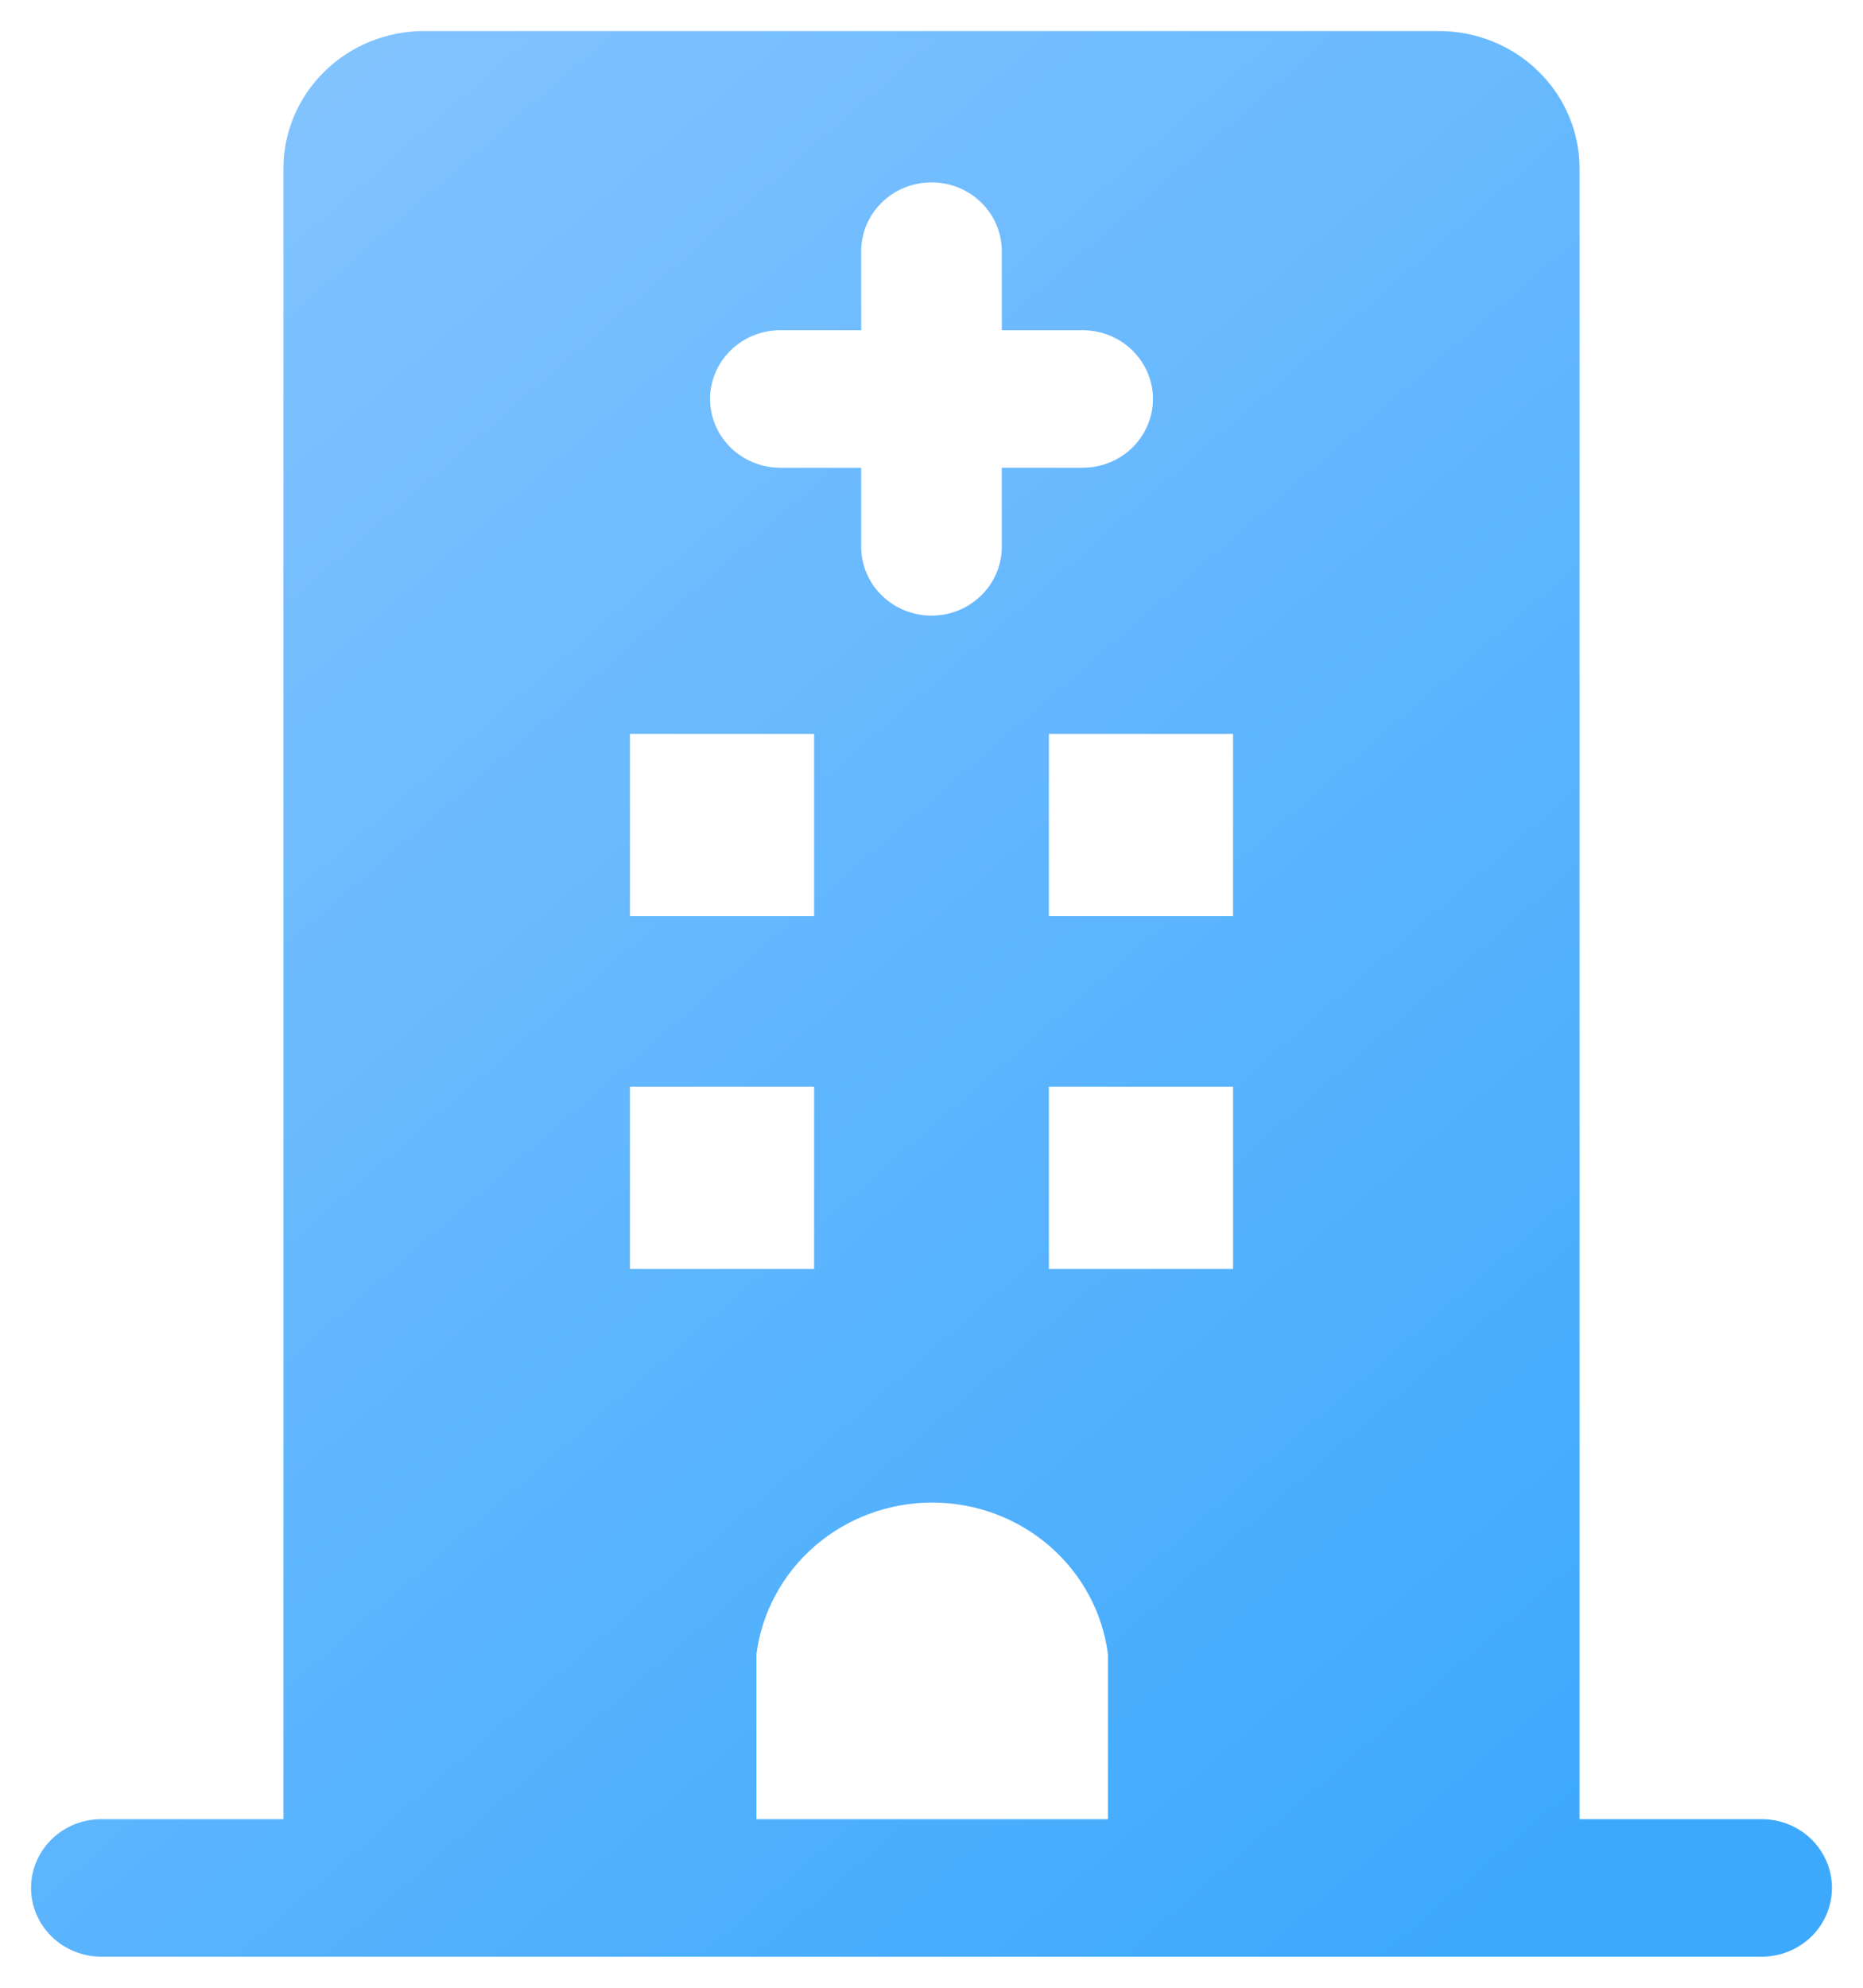 <svg width="30" height="32" viewBox="0 0 30 32" fill="none" xmlns="http://www.w3.org/2000/svg">
<path id="Vector" d="M28.368 29.286H25.436V2.714C25.436 2.127 25.198 1.564 24.773 1.149C24.349 0.733 23.773 0.5 23.172 0.5H6.827C6.227 0.5 5.651 0.733 5.227 1.149C4.802 1.564 4.564 2.127 4.564 2.714V29.286H1.632C1.332 29.286 1.044 29.402 0.832 29.61C0.619 29.818 0.5 30.099 0.5 30.393C0.5 30.686 0.619 30.968 0.832 31.176C1.044 31.383 1.332 31.5 1.632 31.5H28.368C28.668 31.5 28.956 31.383 29.169 31.176C29.381 30.968 29.5 30.686 29.5 30.393C29.5 30.099 29.381 29.818 29.169 29.61C28.956 29.402 28.668 29.286 28.368 29.286ZM19.856 20.429H16.89V17.495H19.856V20.429ZM19.856 14.749H16.89V11.815H19.856V14.749ZM12.566 5.316H13.868V4.043C13.868 3.749 13.987 3.468 14.2 3.26C14.412 3.052 14.7 2.936 15 2.936C15.3 2.936 15.588 3.052 15.8 3.26C16.013 3.468 16.132 3.749 16.132 4.043V5.316H17.434C17.734 5.316 18.022 5.433 18.234 5.64C18.446 5.848 18.566 6.13 18.566 6.423C18.566 6.717 18.446 6.998 18.234 7.206C18.022 7.414 17.734 7.53 17.434 7.53H16.132V8.804C16.132 9.097 16.013 9.379 15.8 9.586C15.588 9.794 15.3 9.911 15 9.911C14.7 9.911 14.412 9.794 14.2 9.586C13.987 9.379 13.868 9.097 13.868 8.804V7.53H12.566C12.266 7.53 11.978 7.414 11.766 7.206C11.554 6.998 11.434 6.717 11.434 6.423C11.434 6.13 11.554 5.848 11.766 5.64C11.978 5.433 12.266 5.316 12.566 5.316ZM10.144 11.815H13.11V14.749H10.144V11.815ZM10.144 17.495H13.11V20.429H10.144V17.495ZM12.181 29.286V26.629C12.269 25.955 12.604 25.335 13.125 24.886C13.646 24.437 14.317 24.189 15.011 24.189C15.706 24.189 16.376 24.437 16.897 24.886C17.418 25.335 17.754 25.955 17.841 26.629V29.286H12.181Z" fill="url(#paint0_linear_1_289)"/>
<defs>
<linearGradient id="paint0_linear_1_289" x1="4.5" y1="1.5" x2="28.329" y2="28.91" gradientUnits="userSpaceOnUse">
<stop stop-color="#82C3FF"/>
<stop offset="0.962" stop-color="#3DA9FC"/>
</linearGradient>
</defs>
</svg>
